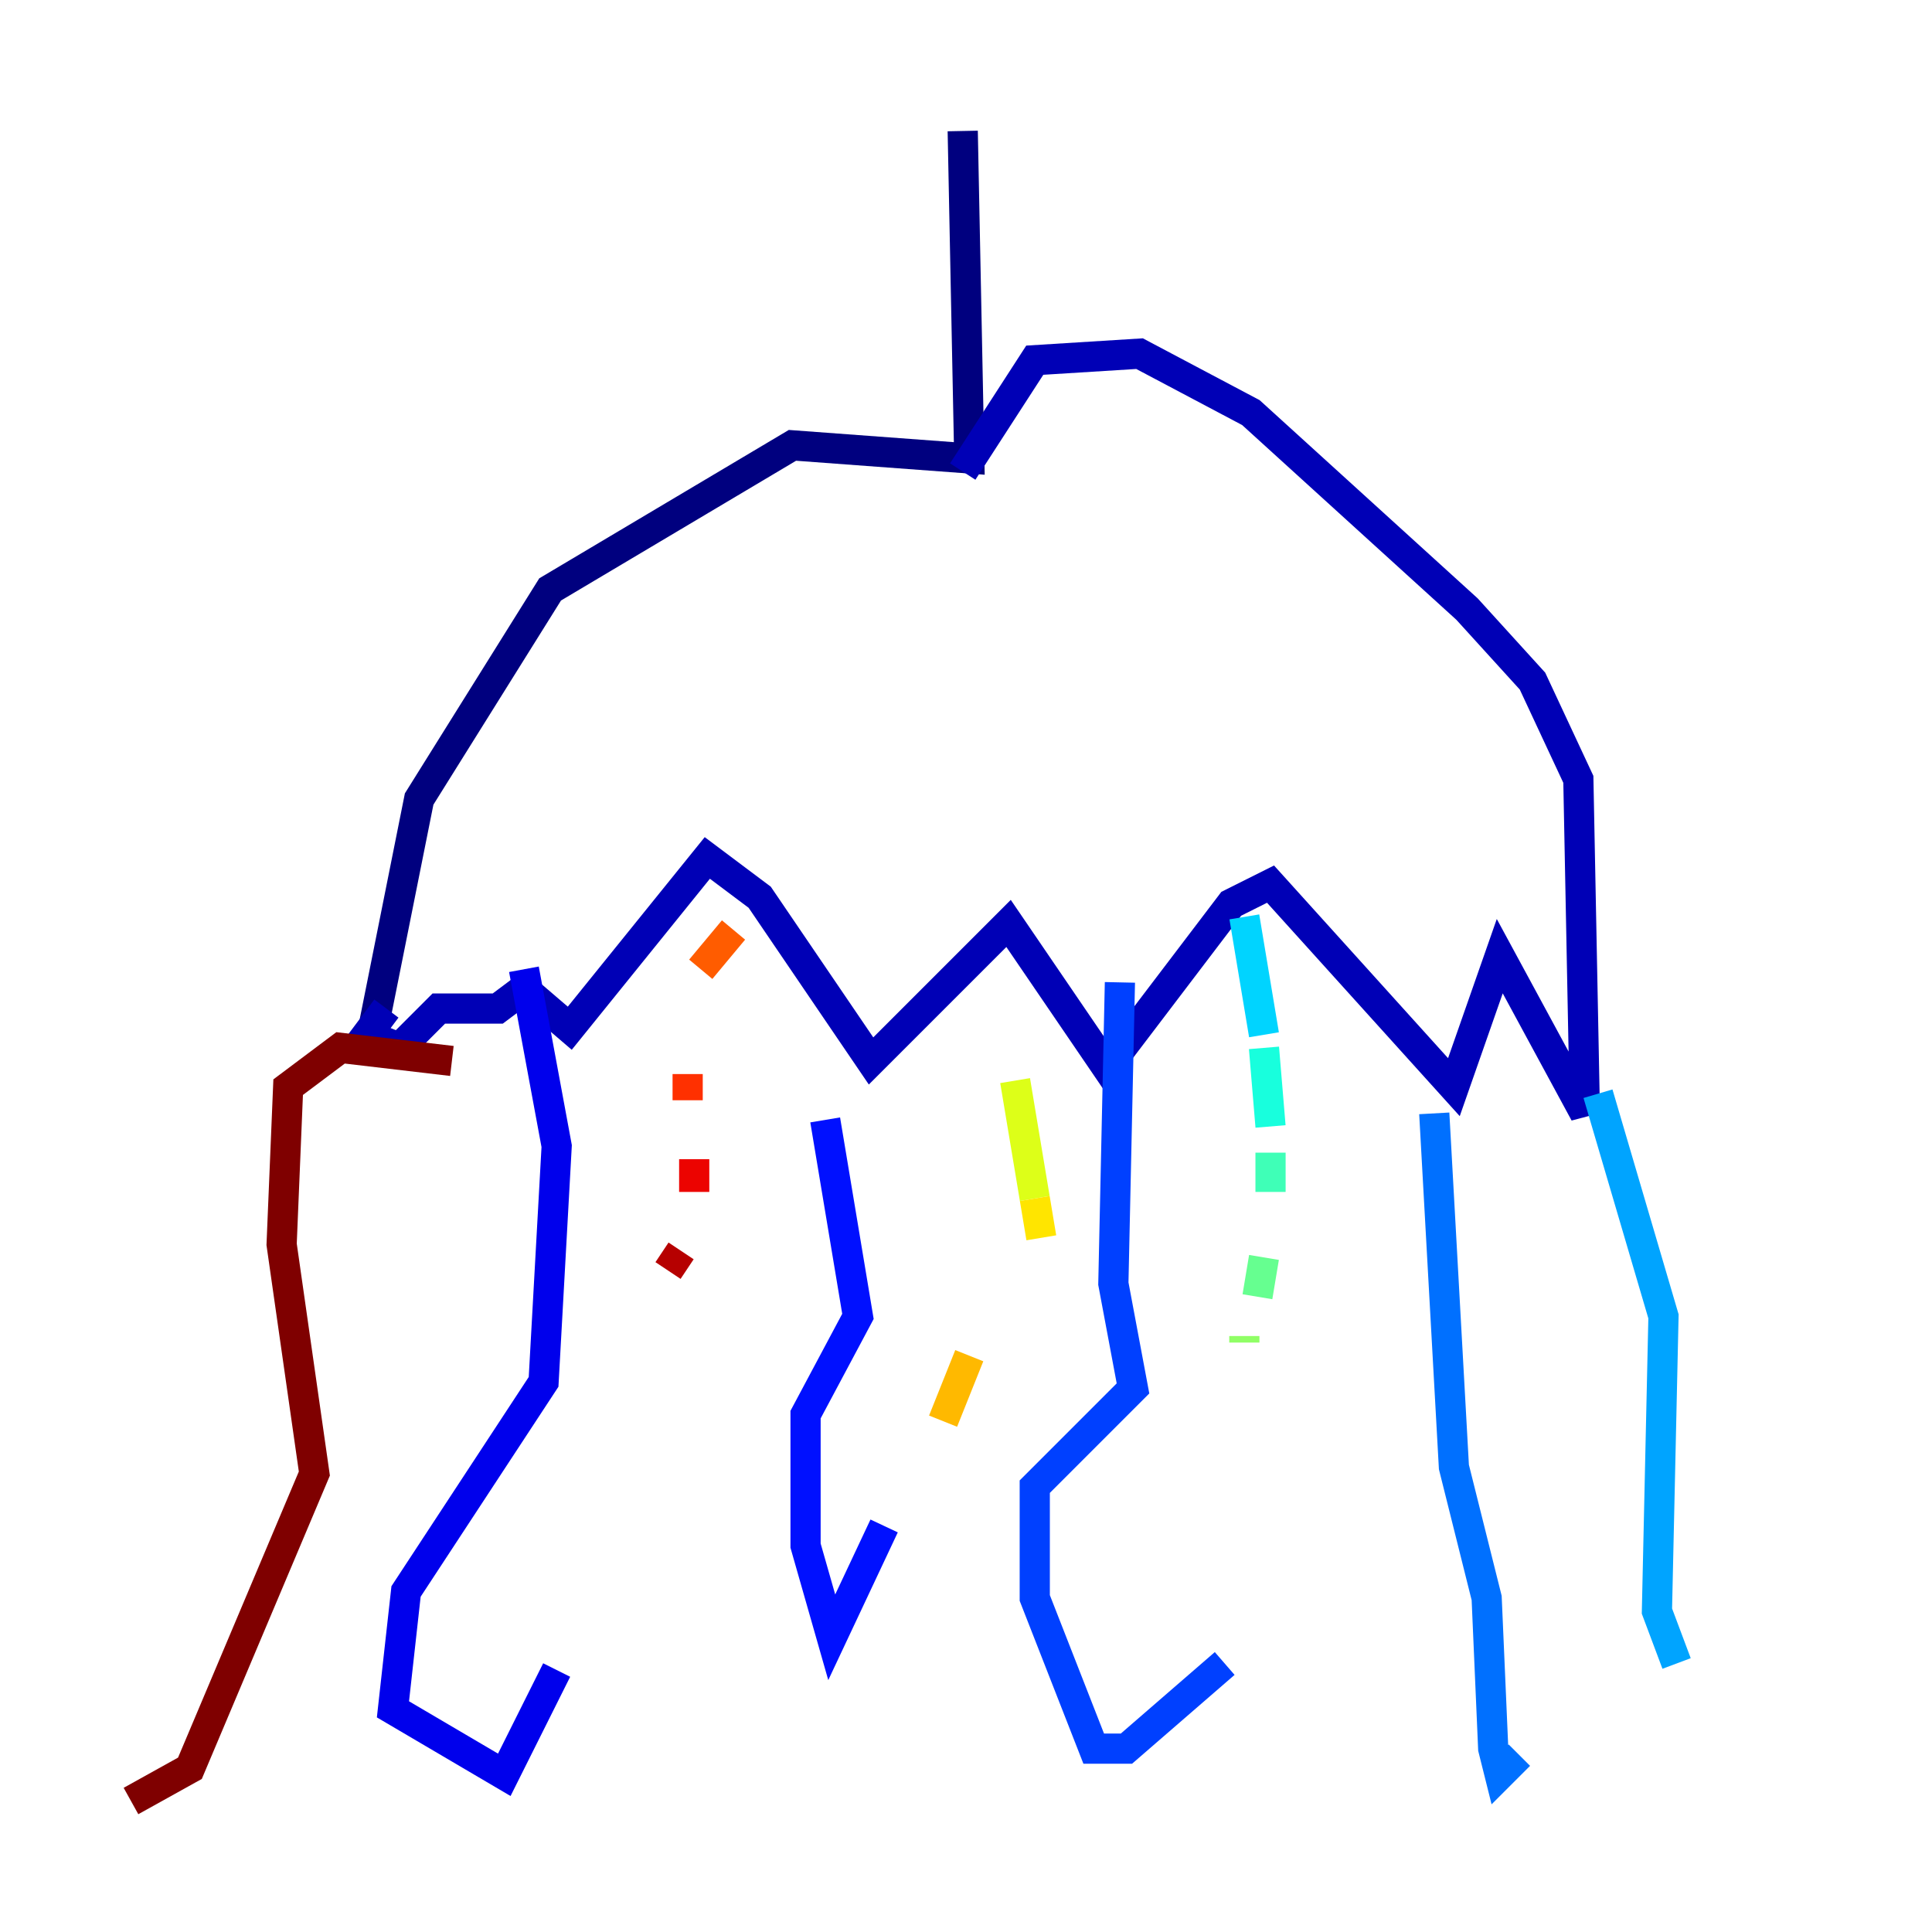 <?xml version="1.0" encoding="utf-8" ?>
<svg baseProfile="tiny" height="128" version="1.2" viewBox="0,0,128,128" width="128" xmlns="http://www.w3.org/2000/svg" xmlns:ev="http://www.w3.org/2001/xml-events" xmlns:xlink="http://www.w3.org/1999/xlink"><defs /><polyline fill="none" points="63.783,8.678 64.217,30.373 52.502,29.505 36.447,39.051 27.77,52.936 24.298,70.291" stroke="#00007f" stroke-width="2" /><polyline fill="none" points="63.783,31.241 68.556,23.864 75.498,23.43 82.875,27.336 97.193,40.352 101.532,45.125 104.57,51.634 105.003,73.763 99.363,63.349 96.325,72.027 84.176,58.576 81.573,59.878 73.329,70.725 66.82,61.18 57.709,70.291 50.332,59.444 46.861,56.841 37.749,68.122 34.712,65.519 32.976,66.82 29.071,66.82 26.468,69.424 24.298,68.556 25.6,66.82" stroke="#0000b6" stroke-width="2" /><polyline fill="none" points="34.712,64.217 36.881,75.932 36.014,91.552 26.902,105.437 26.034,113.248 33.41,117.586 36.881,110.644" stroke="#0000ec" stroke-width="2" /><polyline fill="none" points="54.671,74.197 56.841,87.214 53.37,93.722 53.37,102.4 55.105,108.475 58.576,101.098" stroke="#0010ff" stroke-width="2" /><polyline fill="none" points="74.197,65.085 73.763,85.044 75.064,91.986 68.556,98.495 68.556,105.871 72.461,115.851 74.63,115.851 81.139,110.21" stroke="#0040ff" stroke-width="2" /><polyline fill="none" points="95.024,73.763 96.325,97.193 98.495,105.871 98.929,115.851 99.363,117.586 100.664,116.285" stroke="#0070ff" stroke-width="2" /><polyline fill="none" points="105.871,72.461 110.21,87.214 109.776,106.739 111.078,110.21" stroke="#00a4ff" stroke-width="2" /><polyline fill="none" points="82.441,60.746 83.742,68.556" stroke="#00d4ff" stroke-width="2" /><polyline fill="none" points="83.742,69.424 84.176,74.63" stroke="#18ffdd" stroke-width="2" /><polyline fill="none" points="84.176,76.366 84.176,78.969" stroke="#3fffb7" stroke-width="2" /><polyline fill="none" points="83.742,83.308 83.308,85.912" stroke="#66ff90" stroke-width="2" /><polyline fill="none" points="82.441,88.515 82.441,88.949" stroke="#90ff66" stroke-width="2" /><polyline fill="none" points="66.82,66.386 66.82,66.386" stroke="#b7ff3f" stroke-width="2" /><polyline fill="none" points="67.254,71.593 68.556,79.403" stroke="#ddff18" stroke-width="2" /><polyline fill="none" points="68.556,79.403 68.99,82.007" stroke="#ffe500" stroke-width="2" /><polyline fill="none" points="64.217,89.817 62.481,94.156" stroke="#ffb900" stroke-width="2" /><polyline fill="none" points="62.481,94.156 62.481,94.156" stroke="#ff8900" stroke-width="2" /><polyline fill="none" points="48.597,61.614 46.427,64.217" stroke="#ff5c00" stroke-width="2" /><polyline fill="none" points="45.559,71.159 45.559,72.895" stroke="#ff3000" stroke-width="2" /><polyline fill="none" points="45.993,76.8 45.993,78.969" stroke="#ec0300" stroke-width="2" /><polyline fill="none" points="45.125,82.875 44.258,84.176" stroke="#b60000" stroke-width="2" /><polyline fill="none" points="29.939,70.291 22.563,69.424 19.091,72.027 18.658,82.441 20.827,97.627 12.583,117.153 8.678,119.322" stroke="#7f0000" stroke-width="2" /></svg>